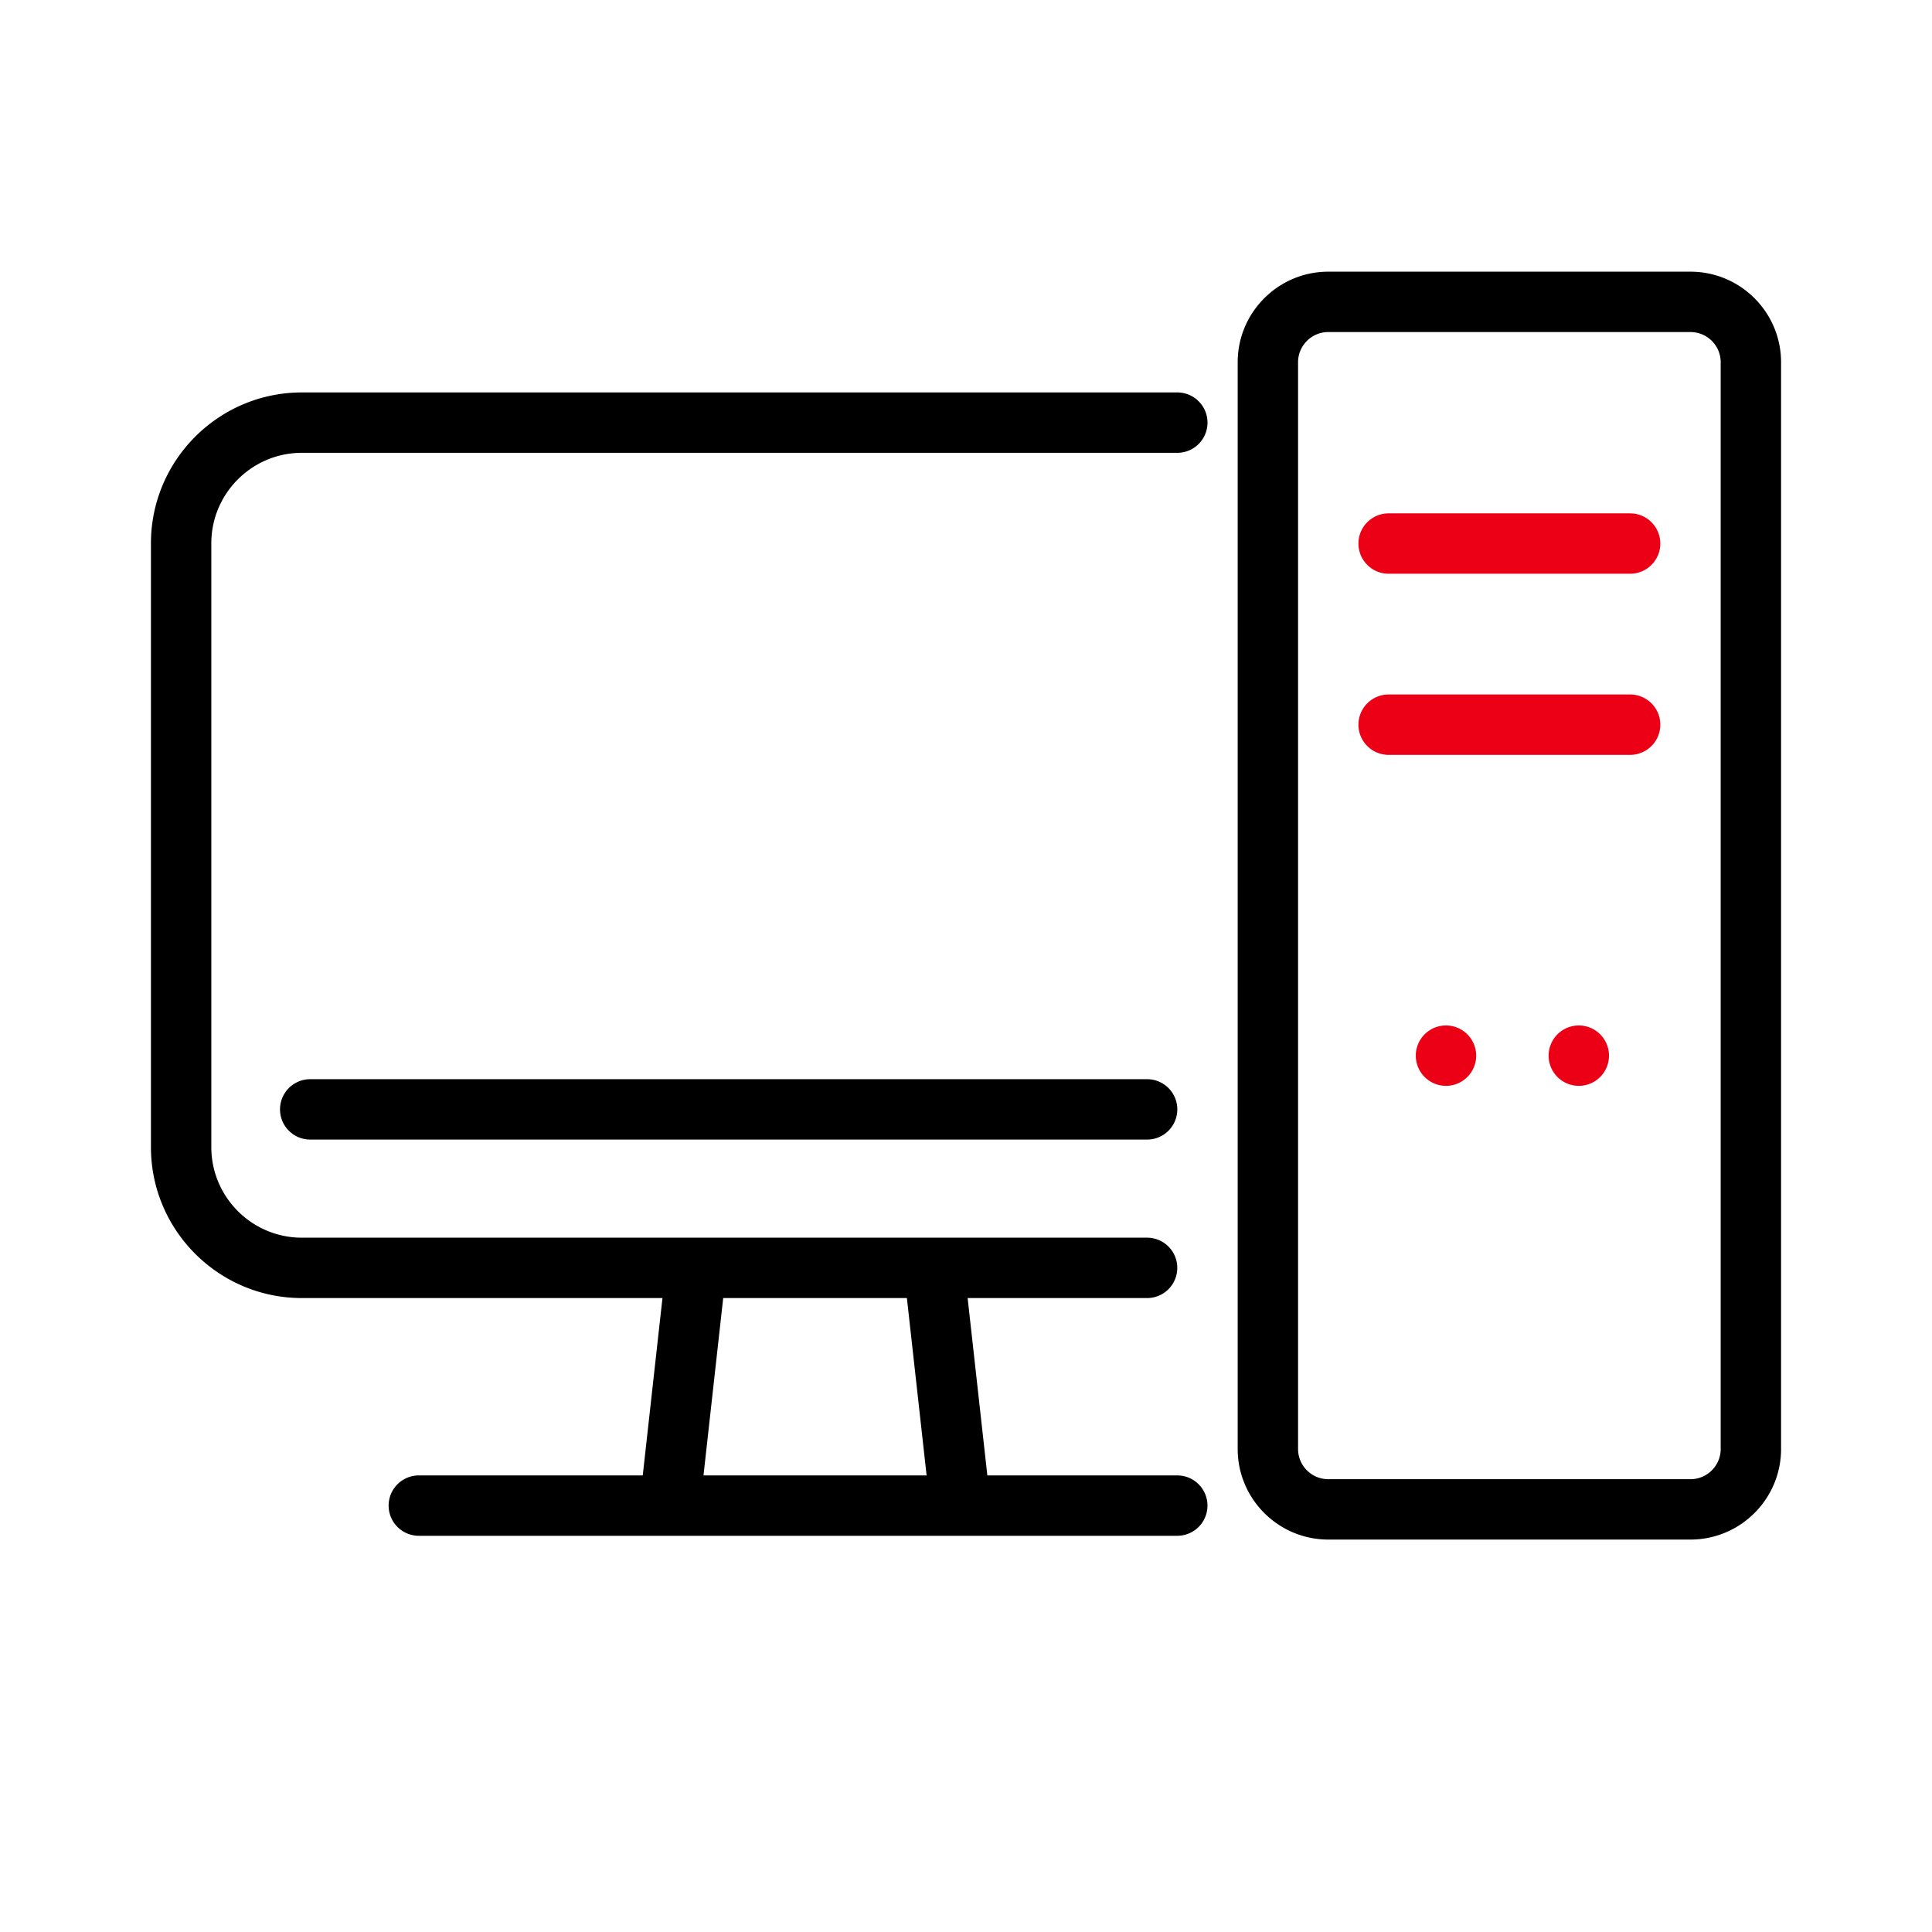 <svg id="icon" height="64" viewBox="0 0 64 64" width="64" xmlns="http://www.w3.org/2000/svg"><g fill="none" fill-rule="evenodd" transform="translate(5 9)"><path d="m49 16.006h-8a1 1 0 1 1 0-2h8a1 1 0 1 1 0 2zm1-7a1 1 0 0 0 -1-1h-8a1 1 0 1 0 0 2h8a1 1 0 0 0 1-1zm-6.1 16.964a1 1 0 1 0 -2 0 1 1 0 0 0 2 0zm4.4 0a1 1 0 1 0 -2 0 1 1 0 0 0 2 0z" fill="#EC0016"/><path d="m51 42h-12c-1.654 0-3-1.346-3-3v-36c0-1.654 1.346-3 3-3h12c1.654 0 3 1.346 3 3v36c0 1.654-1.346 3-3 3zm-12-40c-.551 0-1 .448-1 1v36c0 .552.449 1 1 1h12c.551 0 1-.448 1-1v-36c0-.552-.449-1-1-1zm-33.724 24.75a1 1 0 1 0 0 2h27.724a1 1 0 1 0 0-2zm28.724 13.125h-6.293l-.653-5.875h5.945a1 1 0 1 0 0-2h-27.999c-1.654 0-3-1.346-3-3v-20c0-1.654 1.346-3 3-3h29a1 1 0 1 0 0-2h-29c-2.757 0-5 2.243-5 5v20c0 2.757 2.243 5 5 5h11.945l-.653 5.875h-7.418a1 1 0 1 0 0 2h25.125a1 1 0 1 0 0-2zm-15.043-5.875h6.085l.653 5.875h-7.391z" fill="currentColor" fill-rule="nonzero"/></g></svg>
